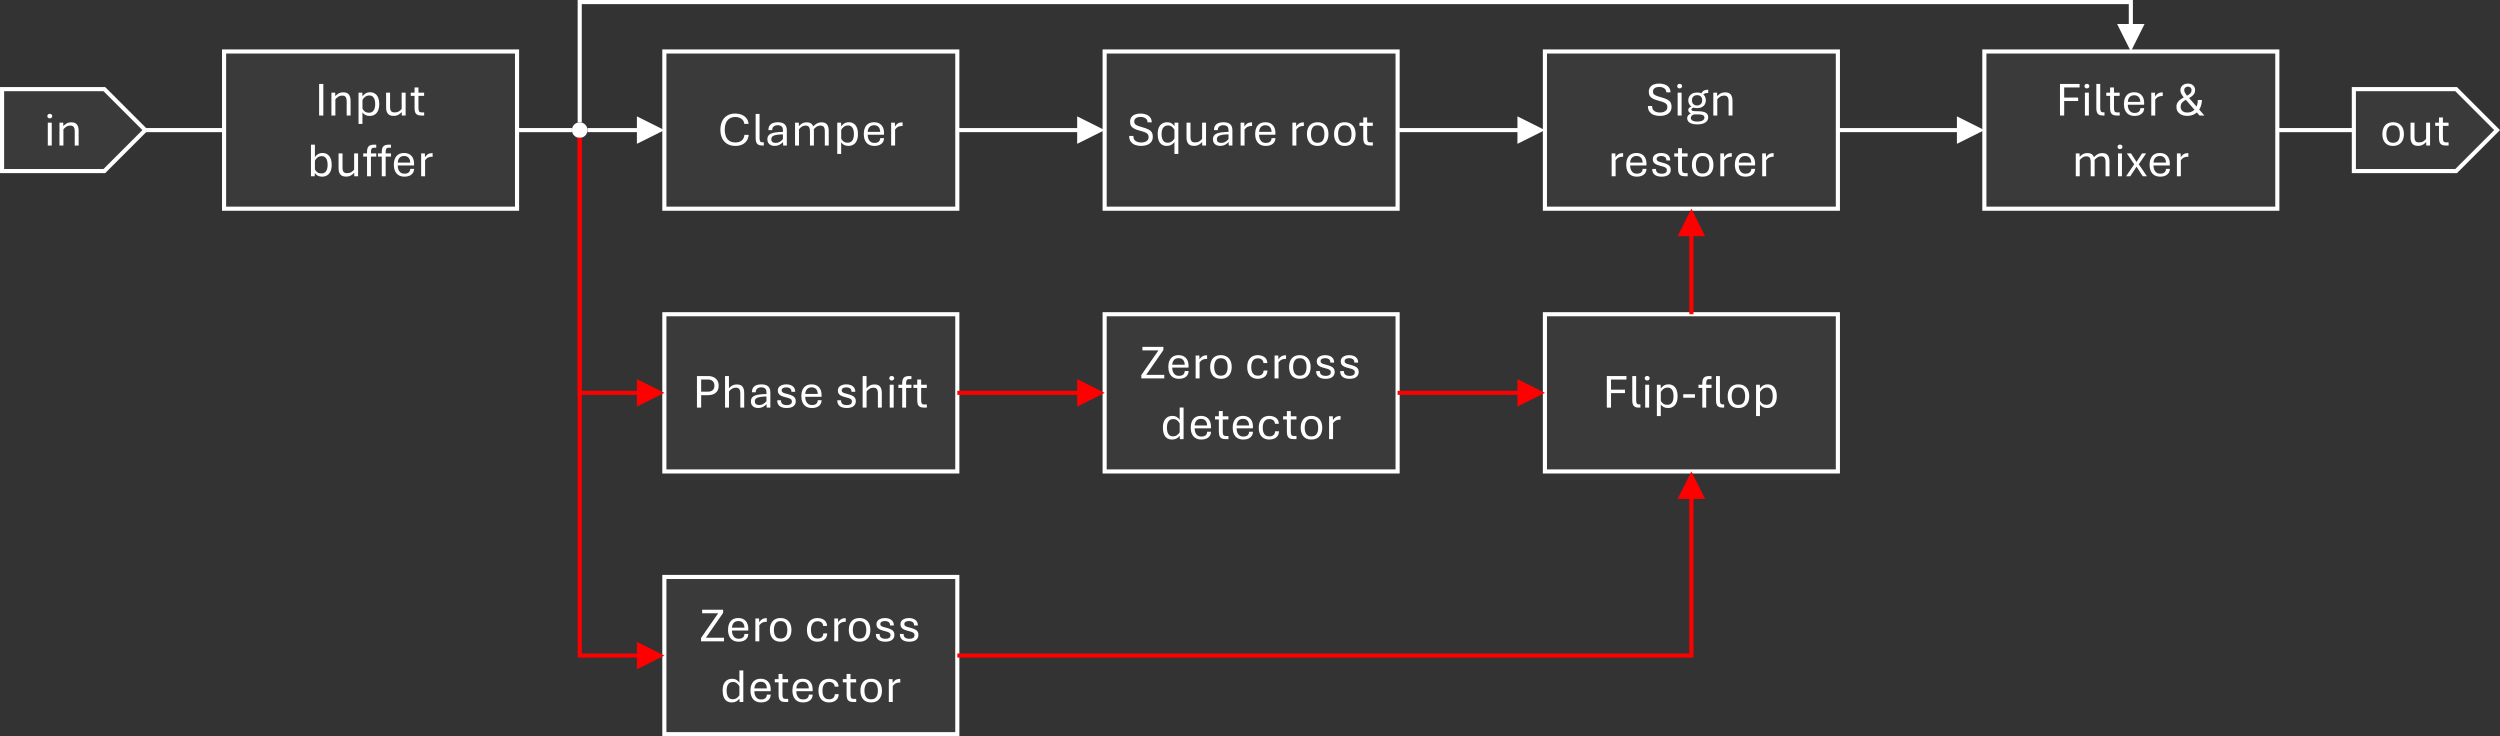 <?xml version="1.0" encoding="UTF-8" standalone="no"?>
<svg
   width="780.56"
   height="229.873"
   viewBox="0 0 780.56 229.874"
   version="1.1"
   id="svg159"
   xmlns:xlink="http://www.w3.org/1999/xlink"
   xmlns="http://www.w3.org/2000/svg"
   xmlns:svg="http://www.w3.org/2000/svg">
  <rect x="0" y="0" width="780.56" height="229.874" fill="#333333" stroke="none"/>
  <defs
     id="defs29">
    <g
       id="g28">
      <g
         id="glyph-0-0">
        <path
           d="m 1.297,0 v -9.859 h 1.312 V 0 Z m 0,0"
           id="path1" />
      </g>
      <g
         id="glyph-0-1">
        <path
           d="M 1.172,0 V -7.141 H 2.344 l 0.047,1.109 c 0.219,-0.289 0.531,-0.562 0.938,-0.812 0.414,-0.258 0.945,-0.391 1.594,-0.391 0.781,0 1.348,0.23 1.703,0.688 0.352,0.461 0.531,1.109 0.531,1.953 V 0 H 5.938 v -4.422 c 0,-0.344 -0.039,-0.648 -0.109,-0.922 C 5.754,-5.613 5.625,-5.828 5.438,-5.984 5.25,-6.141 4.973,-6.219 4.609,-6.219 c -0.531,0 -0.98,0.125 -1.344,0.375 C 2.91,-5.602 2.625,-5.336 2.406,-5.047 V 0 Z m 0,0"
           id="path2" />
      </g>
      <g
         id="glyph-0-2">
        <path
           d="m 1.172,2.625 v -9.766 h 1.188 L 2.406,-5.969 c 0.25,-0.383 0.57,-0.695 0.969,-0.938 0.406,-0.238 0.879,-0.359 1.422,-0.359 0.582,0 1.082,0.141 1.5,0.422 0.426,0.273 0.754,0.684 0.984,1.234 0.238,0.543 0.359,1.227 0.359,2.047 0,0.805 -0.125,1.48 -0.375,2.031 -0.242,0.555 -0.59,0.969 -1.047,1.25 C 5.77,-0.008 5.242,0.125 4.641,0.125 4.129,0.125 3.68,0.023 3.297,-0.172 2.922,-0.367 2.617,-0.645 2.391,-1 v 3.625 z m 3.25,-3.5 c 0.645,0 1.129,-0.227 1.453,-0.688 0.332,-0.469 0.5,-1.133 0.5,-2 0,-0.875 -0.156,-1.539 -0.469,-2 -0.305,-0.469 -0.75,-0.703 -1.344,-0.703 -0.523,0 -0.965,0.141 -1.328,0.422 C 2.879,-5.57 2.602,-5.25 2.406,-4.875 v 2.75 c 0.195,0.375 0.457,0.68 0.781,0.906 0.332,0.23 0.742,0.344 1.234,0.344 z m 0,0"
           id="path3" />
      </g>
      <g
         id="glyph-0-3">
        <path
           d="m 3.438,0.109 c -0.824,0 -1.418,-0.227 -1.781,-0.688 C 1.289,-1.035 1.109,-1.664 1.109,-2.469 V -7.141 H 2.344 v 4.5 c 0,0.324 0.035,0.609 0.109,0.859 0.07,0.25 0.207,0.449 0.406,0.594 0.207,0.148 0.504,0.219 0.891,0.219 0.539,0 0.988,-0.109 1.344,-0.328 0.363,-0.227 0.656,-0.488 0.875,-0.781 v -5.062 H 7.203 V 0 h -1.188 L 5.984,-1.094 C 5.754,-0.812 5.43,-0.539 5.016,-0.281 4.598,-0.02 4.07,0.109 3.438,0.109 Z m 0,0"
           id="path4" />
      </g>
      <g
         id="glyph-0-4">
        <path
           d="M 3.562,0 C 2.988,0 2.547,-0.086 2.234,-0.266 1.922,-0.453 1.707,-0.719 1.594,-1.062 1.477,-1.406 1.422,-1.82 1.422,-2.312 v -3.828 h -1.188 v -1 h 1.188 v -1.625 h 1.219 v 1.625 H 4.406 v 1 H 2.641 v 3.781 c 0,0.438 0.055,0.777 0.172,1.016 0.113,0.242 0.391,0.359 0.828,0.359 h 0.781 V 0 Z m 0,0"
           id="path5" />
      </g>
      <g
         id="glyph-0-5">
        <path
           d="m 4.641,0.125 c -0.523,0 -0.969,-0.102 -1.344,-0.297 -0.375,-0.195 -0.68,-0.477 -0.906,-0.844 L 2.328,0 H 1.172 V -9.859 H 2.406 v 3.875 c 0.25,-0.383 0.57,-0.691 0.969,-0.922 0.406,-0.238 0.879,-0.359 1.422,-0.359 0.582,0 1.082,0.141 1.5,0.422 0.426,0.273 0.754,0.684 0.984,1.234 0.238,0.543 0.359,1.227 0.359,2.047 0,0.812 -0.125,1.496 -0.375,2.047 C 7.023,-0.973 6.676,-0.562 6.219,-0.281 5.77,-0.008 5.242,0.125 4.641,0.125 Z m -0.219,-1 c 0.645,0 1.129,-0.227 1.453,-0.688 0.332,-0.469 0.5,-1.129 0.5,-1.984 0,-0.883 -0.156,-1.562 -0.469,-2.031 -0.305,-0.469 -0.758,-0.703 -1.359,-0.703 -0.523,0 -0.961,0.141 -1.312,0.422 C 2.879,-5.586 2.602,-5.258 2.406,-4.875 v 2.75 c 0.188,0.367 0.445,0.668 0.781,0.906 0.332,0.23 0.742,0.344 1.234,0.344 z m 0,0"
           id="path6" />
      </g>
      <g
         id="glyph-0-6">
        <path
           d="m 1.422,0 v -6.141 h -1.188 v -1 h 1.188 v -0.406 c 0,-0.363 0.031,-0.688 0.094,-0.969 C 1.578,-8.805 1.688,-9.051 1.844,-9.25 2,-9.445 2.211,-9.598 2.484,-9.703 2.766,-9.805 3.125,-9.859 3.562,-9.859 h 0.734 v 0.953 h -0.656 c -0.438,0 -0.715,0.121 -0.828,0.359 -0.117,0.23 -0.172,0.57 -0.172,1.016 v 0.391 H 4.312 v 1 H 2.641 V 0 Z m 0,0"
           id="path7" />
      </g>
      <g
         id="glyph-0-7">
        <path
           d="m 4.141,0.125 c -0.773,0 -1.406,-0.16 -1.906,-0.484 C 1.742,-0.68 1.379,-1.117 1.141,-1.672 0.898,-2.234 0.781,-2.863 0.781,-3.562 c 0,-0.727 0.113,-1.367 0.344,-1.922 0.227,-0.562 0.582,-1 1.062,-1.312 0.477,-0.312 1.082,-0.469 1.812,-0.469 0.969,0 1.727,0.297 2.281,0.891 0.551,0.586 0.828,1.422 0.828,2.516 0,0.074 -0.008,0.164 -0.016,0.266 0,0.105 -0.008,0.18 -0.016,0.219 H 2 c 0,0.461 0.07,0.887 0.219,1.281 0.145,0.387 0.375,0.699 0.688,0.938 0.312,0.23 0.723,0.344 1.234,0.344 0.551,0 0.977,-0.125 1.281,-0.375 0.312,-0.258 0.473,-0.633 0.484,-1.125 H 7.125 C 7.102,-1.801 6.969,-1.363 6.719,-1 6.477,-0.645 6.141,-0.367 5.703,-0.172 5.266,0.023 4.742,0.125 4.141,0.125 Z M 2,-4.266 H 5.906 C 5.883,-4.93 5.707,-5.441 5.375,-5.797 5.051,-6.148 4.594,-6.328 4,-6.328 c -0.594,0 -1.062,0.18 -1.406,0.531 C 2.258,-5.453 2.062,-4.941 2,-4.266 Z m 0,0"
           id="path8" />
      </g>
      <g
         id="glyph-0-8">
        <path
           d="m 1.172,0 v -7.141 h 1.156 L 2.375,-5.922 c 0.195,-0.363 0.473,-0.672 0.828,-0.922 0.363,-0.25 0.828,-0.375 1.391,-0.375 H 4.75 v 1.125 H 4.578 c -0.355,0 -0.668,0.047 -0.938,0.141 -0.273,0.086 -0.508,0.211 -0.703,0.375 -0.199,0.168 -0.375,0.355 -0.531,0.562 V 0 Z m 0,0"
           id="path9" />
      </g>
      <g
         id="glyph-0-9">
        <path
           d="M 1.172,0 V -7.141 H 2.406 V 0 Z M 1.781,-8.469 c -0.23,0 -0.414,-0.066 -0.547,-0.203 C 1.098,-8.805 1.031,-8.977 1.031,-9.188 c 0,-0.207 0.066,-0.375 0.203,-0.5 0.133,-0.133 0.316,-0.203 0.547,-0.203 0.227,0 0.414,0.07 0.562,0.203 0.145,0.125 0.219,0.293 0.219,0.5 0,0.211 -0.074,0.383 -0.219,0.516 -0.148,0.137 -0.336,0.203 -0.562,0.203 z m 0,0"
           id="path10" />
      </g>
      <g
         id="glyph-0-10">
        <path
           d="M 5.5,0.125 C 4.477,0.125 3.617,-0.086 2.922,-0.516 2.223,-0.941 1.691,-1.531 1.328,-2.281 0.973,-3.039 0.797,-3.922 0.797,-4.922 c 0,-1 0.176,-1.879 0.531,-2.641 0.363,-0.758 0.895,-1.352 1.594,-1.781 C 3.617,-9.77 4.477,-9.984 5.5,-9.984 c 0.664,0 1.297,0.121 1.891,0.359 0.602,0.23 1.102,0.586 1.5,1.062 0.406,0.48 0.641,1.086 0.703,1.812 H 8.266 C 8.211,-7.238 8.051,-7.641 7.781,-7.953 7.508,-8.273 7.172,-8.516 6.766,-8.672 6.367,-8.828 5.945,-8.906 5.5,-8.906 c -0.793,0 -1.438,0.184 -1.938,0.547 -0.492,0.355 -0.852,0.836 -1.078,1.438 -0.219,0.594 -0.328,1.262 -0.328,2 0,0.73 0.109,1.398 0.328,2 0.227,0.605 0.586,1.086 1.078,1.438 0.5,0.355 1.145,0.531 1.938,0.531 0.789,0 1.438,-0.195 1.938,-0.594 0.5,-0.395 0.789,-0.988 0.875,-1.781 h 1.328 c -0.086,0.781 -0.312,1.43 -0.688,1.938 C 8.578,-0.879 8.094,-0.5 7.5,-0.25 6.906,0 6.238,0.125 5.5,0.125 Z m 0,0"
           id="path11" />
      </g>
      <g
         id="glyph-0-11">
        <path
           d="M 3.234,0 C 2.648,0 2.203,-0.086 1.891,-0.266 1.586,-0.453 1.379,-0.719 1.266,-1.062 1.148,-1.406 1.094,-1.82 1.094,-2.312 V -9.859 H 2.312 v 7.5 c 0,0.438 0.055,0.777 0.172,1.016 C 2.598,-1.113 2.875,-1 3.312,-1 h 0.328 v 1 z m 0,0"
           id="path12" />
      </g>
      <g
         id="glyph-0-12">
        <path
           d="m 3.016,0.125 c -0.406,0 -0.781,-0.082 -1.125,-0.234 -0.336,-0.156 -0.605,-0.383 -0.812,-0.688 -0.199,-0.301 -0.297,-0.676 -0.297,-1.125 0,-0.645 0.195,-1.129 0.594,-1.453 0.406,-0.332 0.973,-0.555 1.703,-0.672 0.727,-0.125 1.582,-0.191 2.562,-0.203 v -0.5 C 5.641,-5.363 5.488,-5.781 5.188,-6 4.883,-6.227 4.504,-6.344 4.047,-6.344 c -0.5,0 -0.918,0.125 -1.25,0.375 -0.336,0.242 -0.5,0.633 -0.5,1.172 h -1.188 c 0,-0.582 0.125,-1.055 0.375,-1.422 0.25,-0.363 0.594,-0.629 1.031,-0.797 0.445,-0.164 0.957,-0.25 1.531,-0.25 0.363,0 0.711,0.039 1.047,0.109 0.332,0.074 0.629,0.199 0.891,0.375 0.27,0.18 0.484,0.434 0.641,0.766 0.156,0.324 0.234,0.742 0.234,1.25 V 0 H 5.719 L 5.672,-1.078 c -0.336,0.367 -0.719,0.656 -1.156,0.875 C 4.086,0.012 3.586,0.125 3.016,0.125 Z M 3.344,-0.812 c 0.488,0 0.926,-0.113 1.312,-0.344 0.395,-0.227 0.723,-0.516 0.984,-0.859 V -3.469 C 4.336,-3.457 3.406,-3.336 2.844,-3.109 2.281,-2.879 2,-2.504 2,-1.984 c 0,0.367 0.113,0.652 0.344,0.859 0.227,0.211 0.562,0.312 1,0.312 z m 0,0"
           id="path13" />
      </g>
      <g
         id="glyph-0-13">
        <path
           d="M 1.172,0 V -7.141 H 2.344 L 2.391,-6.031 C 2.598,-6.32 2.906,-6.594 3.312,-6.844 3.719,-7.102 4.223,-7.234 4.828,-7.234 5.617,-7.234 6.188,-7 6.531,-6.531 6.883,-6.07 7.062,-5.426 7.062,-4.594 V 0 H 5.828 v -4.422 c 0,-0.344 -0.039,-0.648 -0.109,-0.922 -0.062,-0.27 -0.195,-0.484 -0.391,-0.641 -0.188,-0.156 -0.461,-0.234 -0.812,-0.234 -0.512,0 -0.938,0.125 -1.281,0.375 -0.344,0.242 -0.621,0.508 -0.828,0.797 V 0 Z m 9.297,0 v -4.422 c 0,-0.344 -0.039,-0.648 -0.109,-0.922 -0.074,-0.27 -0.203,-0.484 -0.391,-0.641 -0.188,-0.156 -0.461,-0.234 -0.812,-0.234 -0.512,0 -0.938,0.121 -1.281,0.359 -0.344,0.242 -0.633,0.508 -0.859,0.797 l -0.188,-0.906 c 0.289,-0.312 0.648,-0.598 1.078,-0.859 0.438,-0.27 0.957,-0.406 1.562,-0.406 0.789,0 1.359,0.234 1.703,0.703 0.344,0.461 0.516,1.105 0.516,1.938 V 0 Z m 0,0"
           id="path14" />
      </g>
      <g
         id="glyph-0-14">
        <path
           d="M 1.297,0 V -9.859 H 4.844 c 0.613,0 1.164,0.121 1.656,0.359 0.488,0.23 0.875,0.57 1.156,1.016 0.281,0.449 0.422,1 0.422,1.656 0,0.648 -0.141,1.188 -0.422,1.625 C 7.375,-4.773 6.988,-4.445 6.5,-4.219 6.008,-4 5.457,-3.891 4.844,-3.891 H 2.609 V 0 Z m 1.312,-4.984 H 4.75 c 0.594,0 1.07,-0.148 1.438,-0.453 C 6.562,-5.738 6.75,-6.203 6.75,-6.828 6.75,-7.492 6.562,-7.984 6.188,-8.297 5.812,-8.617 5.332,-8.781 4.75,-8.781 H 2.609 Z m 0,0"
           id="path15" />
      </g>
      <g
         id="glyph-0-15">
        <path
           d="m 1.172,0 v -9.859 h 1.219 v 3.828 c 0.219,-0.289 0.531,-0.562 0.938,-0.812 0.414,-0.258 0.941,-0.391 1.578,-0.391 0.801,0 1.375,0.23 1.719,0.688 0.352,0.461 0.531,1.109 0.531,1.953 V 0 H 5.938 v -4.438 c 0,-0.332 -0.039,-0.633 -0.109,-0.906 C 5.754,-5.613 5.625,-5.828 5.438,-5.984 5.25,-6.141 4.973,-6.219 4.609,-6.219 c -0.531,0 -0.98,0.125 -1.344,0.375 C 2.91,-5.602 2.625,-5.336 2.406,-5.047 V 0 Z m 0,0"
           id="path16" />
      </g>
      <g
         id="glyph-0-16">
        <path
           d="M 3.703,0.125 C 3.305,0.125 2.926,0.082 2.562,0 2.207,-0.082 1.891,-0.219 1.609,-0.406 1.336,-0.602 1.125,-0.859 0.969,-1.172 0.82,-1.484 0.75,-1.859 0.75,-2.297 h 1.172 c 0,0.562 0.172,0.961 0.516,1.188 0.344,0.219 0.773,0.328 1.297,0.328 0.469,0 0.848,-0.086 1.141,-0.266 0.301,-0.176 0.453,-0.469 0.453,-0.875 0,-0.352 -0.137,-0.613 -0.406,-0.781 C 4.648,-2.879 4.176,-3.047 3.5,-3.203 2.938,-3.336 2.461,-3.488 2.078,-3.656 1.703,-3.832 1.414,-4.051 1.219,-4.312 1.031,-4.582 0.938,-4.922 0.938,-5.328 c 0,-0.32 0.066,-0.602 0.203,-0.844 0.133,-0.238 0.32,-0.438 0.562,-0.594 0.25,-0.164 0.535,-0.289 0.859,-0.375 0.32,-0.082 0.676,-0.125 1.062,-0.125 0.375,0 0.723,0.047 1.047,0.141 0.332,0.086 0.625,0.219 0.875,0.406 C 5.805,-6.531 6.008,-6.289 6.156,-6 6.301,-5.707 6.375,-5.352 6.375,-4.938 H 5.188 c 0,-0.508 -0.152,-0.867 -0.453,-1.078 -0.305,-0.207 -0.672,-0.312 -1.109,-0.312 -0.438,0 -0.797,0.078 -1.078,0.234 -0.273,0.156 -0.406,0.398 -0.406,0.719 0,0.199 0.062,0.367 0.188,0.5 0.125,0.125 0.328,0.242 0.609,0.344 0.289,0.105 0.68,0.215 1.172,0.328 0.531,0.137 0.973,0.293 1.328,0.469 0.363,0.168 0.641,0.391 0.828,0.672 0.188,0.273 0.281,0.625 0.281,1.062 0,0.367 -0.074,0.684 -0.219,0.953 C 6.18,-0.773 5.977,-0.551 5.719,-0.375 5.469,-0.207 5.172,-0.082 4.828,0 c -0.344,0.082 -0.719,0.125 -1.125,0.125 z m 0,0"
           id="path17" />
      </g>
      <g
         id="glyph-0-17" />
      <g
         id="glyph-0-18">
        <path
           d="M 0.281,0 V -1.047 L 5.625,-8.75 h -5 v -1.109 h 6.547 v 1 l -5.375,7.75 h 5.656 V 0 Z m 0,0"
           id="path18" />
      </g>
      <g
         id="glyph-0-19">
        <path
           d="m 4.109,0.125 c -0.711,0 -1.312,-0.145 -1.812,-0.438 C 1.805,-0.613 1.43,-1.039 1.172,-1.594 0.91,-2.145 0.781,-2.797 0.781,-3.547 c 0,-0.781 0.129,-1.445 0.391,-2 0.258,-0.551 0.633,-0.973 1.125,-1.266 0.5,-0.301 1.102,-0.453 1.812,-0.453 0.707,0 1.312,0.152 1.812,0.453 0.508,0.293 0.898,0.715 1.172,1.266 0.27,0.555 0.406,1.219 0.406,2 0,0.75 -0.137,1.402 -0.406,1.953 -0.273,0.555 -0.664,0.98 -1.172,1.281 -0.5,0.293 -1.105,0.438 -1.812,0.438 z m 0,-0.984 c 0.52,0 0.938,-0.113 1.25,-0.344 0.312,-0.227 0.535,-0.547 0.672,-0.953 0.133,-0.414 0.203,-0.879 0.203,-1.391 0,-0.531 -0.07,-1.004 -0.203,-1.422 -0.137,-0.414 -0.359,-0.738 -0.672,-0.969 -0.312,-0.238 -0.73,-0.359 -1.25,-0.359 -0.523,0 -0.934,0.121 -1.234,0.359 -0.293,0.23 -0.508,0.555 -0.641,0.969 -0.137,0.418 -0.203,0.891 -0.203,1.422 0,0.512 0.066,0.977 0.203,1.391 0.133,0.406 0.348,0.727 0.641,0.953 0.301,0.23 0.711,0.344 1.234,0.344 z m 0,0"
           id="path19" />
      </g>
      <g
         id="glyph-0-20">
        <path
           d="m 4.078,0.125 c -0.648,0 -1.219,-0.133 -1.719,-0.406 C 1.867,-0.551 1.484,-0.957 1.203,-1.5 0.922,-2.051 0.781,-2.734 0.781,-3.547 c 0,-0.82 0.133,-1.508 0.406,-2.062 0.281,-0.551 0.664,-0.961 1.156,-1.234 0.5,-0.281 1.078,-0.422 1.734,-0.422 0.551,0 1.047,0.094 1.484,0.281 0.445,0.18 0.801,0.449 1.062,0.812 0.27,0.367 0.41,0.824 0.422,1.375 H 5.844 C 5.812,-5.254 5.645,-5.613 5.344,-5.875 5.039,-6.133 4.629,-6.266 4.109,-6.266 c -0.699,0 -1.219,0.242 -1.562,0.719 -0.344,0.469 -0.516,1.137 -0.516,2 0,0.562 0.07,1.047 0.219,1.453 0.156,0.398 0.383,0.703 0.688,0.922 0.312,0.211 0.703,0.312 1.172,0.312 0.52,0 0.941,-0.133 1.266,-0.406 C 5.695,-1.535 5.867,-1.938 5.891,-2.469 H 7.094 C 7.082,-1.883 6.941,-1.398 6.672,-1.016 6.41,-0.641 6.051,-0.352 5.594,-0.156 5.145,0.027 4.641,0.125 4.078,0.125 Z m 0,0"
           id="path20" />
      </g>
      <g
         id="glyph-0-21">
        <path
           d="M 3.625,0.125 C 3.039,0.125 2.535,-0.008 2.109,-0.281 1.68,-0.562 1.352,-0.977 1.125,-1.531 0.895,-2.082 0.781,-2.77 0.781,-3.594 c 0,-0.812 0.117,-1.488 0.359,-2.031 0.25,-0.539 0.598,-0.945 1.047,-1.219 0.445,-0.281 0.977,-0.422 1.594,-0.422 0.508,0 0.953,0.117 1.328,0.344 0.375,0.219 0.676,0.523 0.906,0.906 v -3.844 h 1.219 V 0 h -1.156 l -0.062,-1.047 C 5.754,-0.691 5.426,-0.406 5.031,-0.188 4.633,0.02 4.164,0.125 3.625,0.125 Z m 0.25,-1 c 0.52,0 0.953,-0.117 1.297,-0.359 0.344,-0.25 0.625,-0.547 0.844,-0.891 v -2.75 C 5.816,-5.281 5.551,-5.613 5.219,-5.875 4.895,-6.133 4.488,-6.266 4,-6.266 c -0.648,0 -1.137,0.234 -1.469,0.703 -0.336,0.461 -0.5,1.117 -0.5,1.969 0,0.887 0.156,1.562 0.469,2.031 0.312,0.461 0.77,0.688 1.375,0.688 z m 0,0"
           id="path21" />
      </g>
      <g
         id="glyph-0-22">
        <path
           d="m 1.297,0 v -9.859 h 6.125 v 1.094 h -4.812 v 3.156 H 6.969 V -4.531 H 2.609 V 0 Z m 0,0"
           id="path22" />
      </g>
      <g
         id="glyph-0-23">
        <path
           d="M 0.719,-3.094 V -4.188 H 4.375 v 1.094 z m 0,0"
           id="path23" />
      </g>
      <g
         id="glyph-0-24">
        <path
           d="M 4.312,0.125 C 3.613,0.125 2.977,0.02 2.406,-0.188 1.844,-0.406 1.395,-0.742 1.062,-1.203 c -0.336,-0.457 -0.5,-1.051 -0.5,-1.781 H 1.875 c 0,0.523 0.113,0.934 0.344,1.234 C 2.445,-1.457 2.75,-1.25 3.125,-1.125 3.5,-1 3.91,-0.938 4.359,-0.938 4.773,-0.938 5.156,-1 5.5,-1.125 5.844,-1.25 6.117,-1.438 6.328,-1.688 c 0.207,-0.258 0.312,-0.586 0.312,-0.984 0,-0.332 -0.086,-0.609 -0.25,-0.828 -0.156,-0.227 -0.422,-0.422 -0.797,-0.578 -0.375,-0.164 -0.875,-0.332 -1.5,-0.5 -0.75,-0.188 -1.367,-0.395 -1.844,-0.625 -0.48,-0.238 -0.836,-0.531 -1.062,-0.875 -0.23,-0.344 -0.344,-0.781 -0.344,-1.312 0,-0.562 0.129,-1.035 0.391,-1.422 0.27,-0.383 0.648,-0.676 1.141,-0.875 0.488,-0.195 1.07,-0.297 1.75,-0.297 0.633,0 1.219,0.105 1.75,0.312 0.531,0.199 0.953,0.508 1.266,0.922 0.312,0.406 0.469,0.914 0.469,1.516 h -1.312 c 0,-0.551 -0.211,-0.969 -0.625,-1.25 -0.418,-0.289 -0.93,-0.438 -1.531,-0.438 -0.637,0 -1.133,0.125 -1.484,0.375 -0.344,0.25 -0.516,0.621 -0.516,1.109 0,0.281 0.07,0.523 0.219,0.719 0.156,0.188 0.414,0.359 0.781,0.516 0.375,0.156 0.891,0.324 1.547,0.5 0.77,0.211 1.391,0.434 1.859,0.672 0.477,0.23 0.828,0.527 1.047,0.891 0.227,0.367 0.344,0.844 0.344,1.438 0,0.637 -0.164,1.164 -0.484,1.578 -0.312,0.418 -0.746,0.73 -1.297,0.938 C 5.613,0.02 5,0.125 4.312,0.125 Z m 0,0"
           id="path24" />
      </g>
      <g
         id="glyph-0-25">
        <path
           d="m 6.016,2.625 v -3.703 c -0.262,0.367 -0.594,0.656 -1,0.875 C 4.617,0.012 4.156,0.125 3.625,0.125 c -0.594,0 -1.105,-0.133 -1.531,-0.406 -0.43,-0.281 -0.758,-0.695 -0.984,-1.25 -0.219,-0.562 -0.328,-1.25 -0.328,-2.062 0,-0.812 0.117,-1.488 0.359,-2.031 0.25,-0.539 0.598,-0.945 1.047,-1.219 0.445,-0.281 0.973,-0.422 1.578,-0.422 0.531,0 0.977,0.117 1.344,0.344 0.375,0.23 0.676,0.527 0.906,0.891 L 6.062,-7.141 H 7.234 V 2.625 Z M 3.844,-0.875 C 4.375,-0.875 4.812,-1 5.156,-1.25 5.508,-1.5 5.797,-1.805 6.016,-2.172 v -2.719 C 5.816,-5.273 5.555,-5.598 5.234,-5.859 4.91,-6.129 4.5,-6.266 4,-6.266 3.352,-6.266 2.859,-6.031 2.516,-5.562 2.172,-5.102 2,-4.445 2,-3.594 c 0,0.887 0.16,1.562 0.484,2.031 0.32,0.461 0.773,0.688 1.359,0.688 z m 0,0"
           id="path25" />
      </g>
      <g
         id="glyph-0-26">
        <path
           d="M 3.656,2.766 C 2.883,2.766 2.27,2.676 1.812,2.5 1.352,2.32 1.02,2.086 0.812,1.797 0.602,1.504 0.5,1.188 0.5,0.844 0.5,0.426 0.676,0.055 1.031,-0.266 1.383,-0.586 1.93,-0.812 2.672,-0.938 L 2.906,-1.344 H 3.812 c 1.164,0 2,0.156 2.5,0.469 0.508,0.305 0.766,0.785 0.766,1.438 0,0.645 -0.289,1.172 -0.859,1.578 -0.574,0.414 -1.43,0.625 -2.562,0.625 z M 3.641,1.875 C 4.461,1.875 5.039,1.754 5.375,1.516 5.719,1.285 5.891,1 5.891,0.656 5.891,0.445 5.832,0.266 5.719,0.109 5.602,-0.035 5.391,-0.148 5.078,-0.234 c -0.305,-0.082 -0.742,-0.125 -1.312,-0.125 H 2.688 C 2.352,-0.273 2.094,-0.133 1.906,0.062 1.727,0.27 1.641,0.504 1.641,0.766 1.641,1.055 1.789,1.312 2.094,1.531 2.406,1.758 2.922,1.875 3.641,1.875 Z M 2.656,-0.422 C 2.195,-0.461 1.832,-0.555 1.562,-0.703 1.301,-0.848 1.113,-1.008 1,-1.188 0.883,-1.363 0.828,-1.535 0.828,-1.703 c 0,-0.238 0.094,-0.461 0.281,-0.672 C 1.305,-2.594 1.625,-2.77 2.062,-2.906 l 0.609,0.375 c -0.262,0.074 -0.469,0.168 -0.625,0.281 -0.148,0.117 -0.219,0.246 -0.219,0.391 0,0.094 0.047,0.184 0.141,0.266 0.094,0.074 0.242,0.137 0.453,0.188 0.219,0.043 0.52,0.062 0.906,0.062 z M 3.578,-2.312 c -0.586,0 -1.086,-0.109 -1.5,-0.328 -0.406,-0.227 -0.715,-0.523 -0.922,-0.891 -0.211,-0.375 -0.312,-0.773 -0.312,-1.203 0,-0.457 0.102,-0.867 0.312,-1.234 0.219,-0.375 0.531,-0.672 0.938,-0.891 0.414,-0.219 0.922,-0.328 1.516,-0.328 0.613,0 1.125,0.109 1.531,0.328 0.406,0.219 0.707,0.516 0.906,0.891 0.195,0.367 0.297,0.777 0.297,1.234 0,0.438 -0.105,0.844 -0.312,1.219 -0.199,0.367 -0.508,0.656 -0.922,0.875 -0.406,0.219 -0.918,0.328 -1.531,0.328 z M 3.562,-3.141 c 0.469,0 0.852,-0.133 1.156,-0.406 0.312,-0.27 0.469,-0.664 0.469,-1.188 0,-0.551 -0.148,-0.957 -0.438,-1.219 -0.281,-0.27 -0.664,-0.406 -1.141,-0.406 -0.461,0 -0.844,0.137 -1.156,0.406 C 2.148,-5.68 2,-5.281 2,-4.75 c 0,0.543 0.156,0.949 0.469,1.219 0.312,0.262 0.676,0.391 1.094,0.391 z M 5.438,-6.406 4.938,-6.875 C 5.145,-7.332 5.414,-7.645 5.75,-7.812 6.094,-7.977 6.535,-8.066 7.078,-8.078 v 1.031 c -0.344,0 -0.664,0.039 -0.953,0.109 -0.281,0.074 -0.512,0.25 -0.688,0.531 z m 0,0"
           id="path26" />
      </g>
      <g
         id="glyph-0-27">
        <path
           d="m 4.094,0.109 c -0.625,0 -1.195,-0.113 -1.703,-0.344 -0.5,-0.227 -0.898,-0.551 -1.188,-0.969 C 0.922,-1.617 0.781,-2.113 0.781,-2.688 c 0,-0.582 0.133,-1.07 0.406,-1.469 C 1.457,-4.562 1.805,-4.898 2.234,-5.172 2.66,-5.453 3.102,-5.707 3.562,-5.938 h 0.125 C 4.008,-6.113 4.305,-6.297 4.578,-6.484 4.859,-6.672 5.082,-6.879 5.25,-7.109 5.414,-7.336 5.5,-7.613 5.5,-7.938 5.5,-8.258 5.395,-8.52 5.188,-8.719 4.988,-8.914 4.723,-9.016 4.391,-9.016 c -0.355,0 -0.641,0.102 -0.859,0.297 -0.219,0.188 -0.328,0.449 -0.328,0.781 0,0.293 0.094,0.594 0.281,0.906 0.188,0.312 0.477,0.695 0.875,1.141 L 9.516,0 H 7.984 L 3.406,-5.25 C 3,-5.719 2.664,-6.164 2.406,-6.594 2.145,-7.031 2.016,-7.484 2.016,-7.953 c 0,-0.406 0.102,-0.758 0.312,-1.062 0.207,-0.312 0.488,-0.551 0.844,-0.719 0.352,-0.164 0.758,-0.25 1.219,-0.25 0.457,0 0.852,0.094 1.188,0.281 0.332,0.18 0.586,0.418 0.766,0.719 0.176,0.305 0.266,0.648 0.266,1.031 0,0.461 -0.102,0.844 -0.297,1.156 -0.199,0.312 -0.461,0.59 -0.781,0.828 -0.312,0.23 -0.648,0.445 -1,0.641 h -0.125 c -0.492,0.262 -0.906,0.512 -1.25,0.75 -0.344,0.23 -0.609,0.492 -0.797,0.781 -0.18,0.281 -0.266,0.637 -0.266,1.062 0,0.5 0.172,0.93 0.516,1.281 0.344,0.344 0.863,0.516 1.562,0.516 0.562,0 1.07,-0.117 1.531,-0.359 0.469,-0.25 0.828,-0.566 1.078,-0.953 0.207,-0.332 0.367,-0.707 0.484,-1.125 0.125,-0.426 0.188,-0.914 0.188,-1.469 h 1.281 c 0,0.438 -0.055,0.871 -0.156,1.297 -0.094,0.418 -0.23,0.809 -0.406,1.172 -0.18,0.367 -0.387,0.688 -0.625,0.969 -0.406,0.5 -0.906,0.883 -1.5,1.141 -0.594,0.25 -1.246,0.375 -1.953,0.375 z m 0,0"
           id="path27" />
      </g>
      <g
         id="glyph-0-28">
        <path
           d="m 0.062,0 2.625,-3.875 0.516,-0.406 1.828,-2.859 h 1.297 l -2.438,3.594 L 3.422,-3.156 1.359,0 Z m 5.203,0 -2.062,-3.156 -0.484,-0.375 -2.422,-3.609 h 1.312 L 3.422,-4.281 3.906,-3.922 6.562,0 Z m 0,0"
           id="path28" />
      </g>
    </g>
    <clipPath
       id="clip-0">
      <path
         clip-rule="nonzero"
         d="M 9,66 H 831.961 V 529 H 9 Z m 0,0"
         id="path29" />
    </clipPath>
  </defs>
  <path
     fill-rule="nonzero"
     fill="#3a3a3a"
     fill-opacity="1"
     stroke-width="1.286"
     stroke-linecap="butt"
     stroke-linejoin="miter"
     stroke="#ffffff"
     stroke-opacity="1"
     stroke-miterlimit="8"
     d="M 69.959,16.074 H 161.432 V 65.164 H 69.959 Z m 0,0"
     id="path32" />
  <g
     fill="#ffffff"
     fill-opacity="1"
     id="g33"
     transform="translate(-29.431,-142.488)">
    <use
       xlink:href="#glyph-0-0"
       x="127.77"
       y="178.56"
       id="use32" />
    <use
       xlink:href="#glyph-0-1"
       x="131.734"
       y="178.56"
       id="use33" />
  </g>
  <g
     fill="#ffffff"
     fill-opacity="1"
     id="g34"
     transform="translate(-29.431,-142.488)">
    <use
       xlink:href="#glyph-0-2"
       x="140.199"
       y="178.56"
       id="use34" />
  </g>
  <g
     fill="#ffffff"
     fill-opacity="1"
     id="g35"
     transform="translate(-29.431,-142.488)">
    <use
       xlink:href="#glyph-0-3"
       x="148.873"
       y="178.56"
       id="use35" />
  </g>
  <g
     fill="#ffffff"
     fill-opacity="1"
     id="g36"
     transform="translate(-29.431,-142.488)">
    <use
       xlink:href="#glyph-0-4"
       x="157.443"
       y="178.56"
       id="use36" />
  </g>
  <g
     fill="#ffffff"
     fill-opacity="1"
     id="g38"
     transform="translate(-29.431,-142.488)">
    <use
       xlink:href="#glyph-0-5"
       x="125.348"
       y="197.52"
       id="use37" />
    <use
       xlink:href="#glyph-0-3"
       x="134.028"
       y="197.52"
       id="use38" />
  </g>
  <g
     fill="#ffffff"
     fill-opacity="1"
     id="g39"
     transform="translate(-29.431,-142.488)">
    <use
       xlink:href="#glyph-0-6"
       x="142.604"
       y="197.52"
       id="use39" />
  </g>
  <g
     fill="#ffffff"
     fill-opacity="1"
     id="g40"
     transform="translate(-29.431,-142.488)">
    <use
       xlink:href="#glyph-0-6"
       x="147.204"
       y="197.52"
       id="use40" />
  </g>
  <g
     fill="#ffffff"
     fill-opacity="1"
     id="g41"
     transform="translate(-29.431,-142.488)">
    <use
       xlink:href="#glyph-0-7"
       x="151.61"
       y="197.52"
       id="use41" />
  </g>
  <g
     fill="#ffffff"
     fill-opacity="1"
     id="g42"
     transform="translate(-29.431,-142.488)">
    <use
       xlink:href="#glyph-0-8"
       x="159.75"
       y="197.52"
       id="use42" />
  </g>
  <path
     fill-rule="evenodd"
     fill="#3a3a3a"
     fill-opacity="1"
     stroke-width="1.286"
     stroke-linecap="butt"
     stroke-linejoin="miter"
     stroke="#ffffff"
     stroke-opacity="1"
     stroke-miterlimit="8"
     d="M 0.643,27.828 H 32.573 L 45.362,40.621 32.573,53.41 H 0.643 Z m 0,0"
     id="path42" />
  <g
     fill="#ffffff"
     fill-opacity="1"
     id="g44"
     transform="translate(-29.431,-142.488)">
    <use
       xlink:href="#glyph-0-9"
       x="43.181"
       y="187.92"
       id="use43" />
    <use
       xlink:href="#glyph-0-1"
       x="46.824"
       y="187.92"
       id="use44" />
  </g>
  <path
     fill="none"
     stroke-width="1.286"
     stroke-linecap="butt"
     stroke-linejoin="miter"
     stroke="#ffffff"
     stroke-opacity="1"
     stroke-miterlimit="8"
     d="M 45.362,40.621 H 69.959"
     id="path44" />
  <path
     fill-rule="nonzero"
     fill="#3a3a3a"
     fill-opacity="1"
     stroke-width="1.286"
     stroke-linecap="butt"
     stroke-linejoin="miter"
     stroke="#ffffff"
     stroke-opacity="1"
     stroke-miterlimit="8"
     d="m 207.428,16.074 h 91.469 v 49.09 h -91.469 z m 0,0"
     id="path45" />
  <g
     fill="#ffffff"
     fill-opacity="1"
     id="g46"
     transform="translate(-29.431,-142.488)">
    <use
       xlink:href="#glyph-0-10"
       x="253.553"
       y="187.92"
       id="use45" />
    <use
       xlink:href="#glyph-0-11"
       x="264.269"
       y="187.92"
       id="use46" />
  </g>
  <g
     fill="#ffffff"
     fill-opacity="1"
     id="g47"
     transform="translate(-29.431,-142.488)">
    <use
       xlink:href="#glyph-0-12"
       x="268.235"
       y="187.92"
       id="use47" />
  </g>
  <g
     fill="#ffffff"
     fill-opacity="1"
     id="g48"
     transform="translate(-29.431,-142.488)">
    <use
       xlink:href="#glyph-0-13"
       x="276.491"
       y="187.92"
       id="use48" />
  </g>
  <g
     fill="#ffffff"
     fill-opacity="1"
     id="g49"
     transform="translate(-29.431,-142.488)">
    <use
       xlink:href="#glyph-0-2"
       x="289.667"
       y="187.92"
       id="use49" />
  </g>
  <g
     fill="#ffffff"
     fill-opacity="1"
     id="g50"
     transform="translate(-29.431,-142.488)">
    <use
       xlink:href="#glyph-0-7"
       x="298.343"
       y="187.92"
       id="use50" />
  </g>
  <g
     fill="#ffffff"
     fill-opacity="1"
     id="g51"
     transform="translate(-29.431,-142.488)">
    <use
       xlink:href="#glyph-0-8"
       x="306.494"
       y="187.92"
       id="use51" />
  </g>
  <path
     fill-rule="evenodd"
     fill="#ffffff"
     fill-opacity="1"
     d="m 178.569,40.621 c 0,-1.344 1.09,-2.43 2.43,-2.43 1.344,0 2.434,1.086 2.434,2.43 0,1.34 -1.09,2.43 -2.434,2.43 -1.34,0 -2.43,-1.09 -2.43,-2.43 z m 0,0"
     id="path51" />
  <path
     fill="none"
     stroke-width="1.286"
     stroke-linecap="butt"
     stroke-linejoin="miter"
     stroke="#ffffff"
     stroke-opacity="1"
     stroke-miterlimit="8"
     d="M 161.432,40.621 H 178.569"
     id="path52" />
  <path
     fill-rule="nonzero"
     fill="#ffffff"
     fill-opacity="1"
     d="m 183.432,39.977 h 16.277 v 1.285 h -16.277 z m 15.422,-3.645 8.574,4.289 -8.574,4.285 z m 0,0"
     id="path53" />
  <path
     fill-rule="nonzero"
     fill="#3a3a3a"
     fill-opacity="1"
     stroke-width="1.286"
     stroke-linecap="butt"
     stroke-linejoin="miter"
     stroke="#ffffff"
     stroke-opacity="1"
     stroke-miterlimit="8"
     d="m 207.428,98.109 h 91.469 v 49.09 h -91.469 z m 0,0"
     id="path54" />
  <g
     fill="#ffffff"
     fill-opacity="1"
     id="g55"
     transform="translate(-29.431,-142.488)">
    <use
       xlink:href="#glyph-0-14"
       x="245.739"
       y="269.76"
       id="use54" />
    <use
       xlink:href="#glyph-0-15"
       x="254.634"
       y="269.76"
       id="use55" />
  </g>
  <g
     fill="#ffffff"
     fill-opacity="1"
     id="g56"
     transform="translate(-29.431,-142.488)">
    <use
       xlink:href="#glyph-0-12"
       x="263.094"
       y="269.76"
       id="use56" />
  </g>
  <g
     fill="#ffffff"
     fill-opacity="1"
     id="g57"
     transform="translate(-29.431,-142.488)">
    <use
       xlink:href="#glyph-0-16"
       x="271.344"
       y="269.76"
       id="use57" />
  </g>
  <g
     fill="#ffffff"
     fill-opacity="1"
     id="g59"
     transform="translate(-29.431,-142.488)">
    <use
       xlink:href="#glyph-0-7"
       x="278.844"
       y="269.76"
       id="use58" />
    <use
       xlink:href="#glyph-0-17"
       x="286.989"
       y="269.76"
       id="use59" />
  </g>
  <g
     fill="#ffffff"
     fill-opacity="1"
     id="g60"
     transform="translate(-29.431,-142.488)">
    <use
       xlink:href="#glyph-0-16"
       x="290.094"
       y="269.76"
       id="use60" />
  </g>
  <g
     fill="#ffffff"
     fill-opacity="1"
     id="g61"
     transform="translate(-29.431,-142.488)">
    <use
       xlink:href="#glyph-0-15"
       x="297.594"
       y="269.76"
       id="use61" />
  </g>
  <g
     fill="#ffffff"
     fill-opacity="1"
     id="g62"
     transform="translate(-29.431,-142.488)">
    <use
       xlink:href="#glyph-0-9"
       x="306.054"
       y="269.76"
       id="use62" />
  </g>
  <g
     fill="#ffffff"
     fill-opacity="1"
     id="g63"
     transform="translate(-29.431,-142.488)">
    <use
       xlink:href="#glyph-0-6"
       x="309.699"
       y="269.76"
       id="use63" />
  </g>
  <g
     fill="#ffffff"
     fill-opacity="1"
     id="g64"
     transform="translate(-29.431,-142.488)">
    <use
       xlink:href="#glyph-0-4"
       x="314.394"
       y="269.76"
       id="use64" />
  </g>
  <path
     fill-rule="nonzero"
     fill="#3a3a3a"
     fill-opacity="1"
     stroke-width="1.286"
     stroke-linecap="butt"
     stroke-linejoin="miter"
     stroke="#ffffff"
     stroke-opacity="1"
     stroke-miterlimit="8"
     d="m 344.893,98.109 h 91.473 v 49.09 h -91.473 z m 0,0"
     id="path64" />
  <g
     fill="#ffffff"
     fill-opacity="1"
     id="g66"
     transform="translate(-29.431,-142.488)">
    <use
       xlink:href="#glyph-0-18"
       x="385.496"
       y="260.64"
       id="use65" />
    <use
       xlink:href="#glyph-0-7"
       x="393.426"
       y="260.64"
       id="use66" />
  </g>
  <g
     fill="#ffffff"
     fill-opacity="1"
     id="g67"
     transform="translate(-29.431,-142.488)">
    <use
       xlink:href="#glyph-0-8"
       x="401.567"
       y="260.64"
       id="use67" />
  </g>
  <g
     fill="#ffffff"
     fill-opacity="1"
     id="g69"
     transform="translate(-29.431,-142.488)">
    <use
       xlink:href="#glyph-0-19"
       x="406.497"
       y="260.64"
       id="use68" />
    <use
       xlink:href="#glyph-0-17"
       x="414.968"
       y="260.64"
       id="use69" />
  </g>
  <g
     fill="#ffffff"
     fill-opacity="1"
     id="g70"
     transform="translate(-29.431,-142.488)">
    <use
       xlink:href="#glyph-0-20"
       x="418.068"
       y="260.64"
       id="use70" />
  </g>
  <g
     fill="#ffffff"
     fill-opacity="1"
     id="g71"
     transform="translate(-29.431,-142.488)">
    <use
       xlink:href="#glyph-0-8"
       x="426.209"
       y="260.64"
       id="use71" />
  </g>
  <g
     fill="#ffffff"
     fill-opacity="1"
     id="g73"
     transform="translate(-29.431,-142.488)">
    <use
       xlink:href="#glyph-0-19"
       x="431.139"
       y="260.64"
       id="use72" />
    <use
       xlink:href="#glyph-0-16"
       x="439.61"
       y="260.64"
       id="use73" />
  </g>
  <g
     fill="#ffffff"
     fill-opacity="1"
     id="g74"
     transform="translate(-29.431,-142.488)">
    <use
       xlink:href="#glyph-0-16"
       x="447.105"
       y="260.64"
       id="use74" />
  </g>
  <g
     fill="#ffffff"
     fill-opacity="1"
     id="g75"
     transform="translate(-29.431,-142.488)">
    <use
       xlink:href="#glyph-0-17"
       x="454.601"
       y="260.64"
       id="use75" />
  </g>
  <g
     fill="#ffffff"
     fill-opacity="1"
     id="g77"
     transform="translate(-29.431,-142.488)">
    <use
       xlink:href="#glyph-0-21"
       x="391.741"
       y="279.6"
       id="use76" />
    <use
       xlink:href="#glyph-0-7"
       x="400.422"
       y="279.6"
       id="use77" />
  </g>
  <g
     fill="#ffffff"
     fill-opacity="1"
     id="g78"
     transform="translate(-29.431,-142.488)">
    <use
       xlink:href="#glyph-0-4"
       x="408.562"
       y="279.6"
       id="use78" />
  </g>
  <g
     fill="#ffffff"
     fill-opacity="1"
     id="g79"
     transform="translate(-29.431,-142.488)">
    <use
       xlink:href="#glyph-0-7"
       x="413.522"
       y="279.6"
       id="use79" />
  </g>
  <g
     fill="#ffffff"
     fill-opacity="1"
     id="g81"
     transform="translate(-29.431,-142.488)">
    <use
       xlink:href="#glyph-0-20"
       x="421.663"
       y="279.6"
       id="use80" />
    <use
       xlink:href="#glyph-0-4"
       x="429.803"
       y="279.6"
       id="use81" />
  </g>
  <g
     fill="#ffffff"
     fill-opacity="1"
     id="g82"
     transform="translate(-29.431,-142.488)">
    <use
       xlink:href="#glyph-0-19"
       x="434.764"
       y="279.6"
       id="use82" />
  </g>
  <g
     fill="#ffffff"
     fill-opacity="1"
     id="g83"
     transform="translate(-29.431,-142.488)">
    <use
       xlink:href="#glyph-0-8"
       x="443.235"
       y="279.6"
       id="use83" />
  </g>
  <path
     fill-rule="nonzero"
     fill="#3a3a3a"
     fill-opacity="1"
     stroke-width="1.286"
     stroke-linecap="butt"
     stroke-linejoin="miter"
     stroke="#ffffff"
     stroke-opacity="1"
     stroke-miterlimit="8"
     d="m 207.428,180.141 h 91.469 v 49.09 h -91.469 z m 0,0"
     id="path83" />
  <g
     fill="#ffffff"
     fill-opacity="1"
     id="g85"
     transform="translate(-29.431,-142.488)">
    <use
       xlink:href="#glyph-0-18"
       x="248.03"
       y="342.72"
       id="use84" />
    <use
       xlink:href="#glyph-0-7"
       x="255.96"
       y="342.72"
       id="use85" />
  </g>
  <g
     fill="#ffffff"
     fill-opacity="1"
     id="g86"
     transform="translate(-29.431,-142.488)">
    <use
       xlink:href="#glyph-0-8"
       x="264.101"
       y="342.72"
       id="use86" />
  </g>
  <g
     fill="#ffffff"
     fill-opacity="1"
     id="g88"
     transform="translate(-29.431,-142.488)">
    <use
       xlink:href="#glyph-0-19"
       x="269.031"
       y="342.72"
       id="use87" />
    <use
       xlink:href="#glyph-0-17"
       x="277.502"
       y="342.72"
       id="use88" />
  </g>
  <g
     fill="#ffffff"
     fill-opacity="1"
     id="g89"
     transform="translate(-29.431,-142.488)">
    <use
       xlink:href="#glyph-0-20"
       x="280.602"
       y="342.72"
       id="use89" />
  </g>
  <g
     fill="#ffffff"
     fill-opacity="1"
     id="g90"
     transform="translate(-29.431,-142.488)">
    <use
       xlink:href="#glyph-0-8"
       x="288.743"
       y="342.72"
       id="use90" />
  </g>
  <g
     fill="#ffffff"
     fill-opacity="1"
     id="g92"
     transform="translate(-29.431,-142.488)">
    <use
       xlink:href="#glyph-0-19"
       x="293.673"
       y="342.72"
       id="use91" />
    <use
       xlink:href="#glyph-0-16"
       x="302.144"
       y="342.72"
       id="use92" />
  </g>
  <g
     fill="#ffffff"
     fill-opacity="1"
     id="g93"
     transform="translate(-29.431,-142.488)">
    <use
       xlink:href="#glyph-0-16"
       x="309.639"
       y="342.72"
       id="use93" />
  </g>
  <g
     fill="#ffffff"
     fill-opacity="1"
     id="g94"
     transform="translate(-29.431,-142.488)">
    <use
       xlink:href="#glyph-0-17"
       x="317.135"
       y="342.72"
       id="use94" />
  </g>
  <g
     fill="#ffffff"
     fill-opacity="1"
     id="g96"
     transform="translate(-29.431,-142.488)">
    <use
       xlink:href="#glyph-0-21"
       x="254.275"
       y="361.68"
       id="use95" />
    <use
       xlink:href="#glyph-0-7"
       x="262.956"
       y="361.68"
       id="use96" />
  </g>
  <g
     fill="#ffffff"
     fill-opacity="1"
     id="g97"
     transform="translate(-29.431,-142.488)">
    <use
       xlink:href="#glyph-0-4"
       x="271.096"
       y="361.68"
       id="use97" />
  </g>
  <g
     fill="#ffffff"
     fill-opacity="1"
     id="g98"
     transform="translate(-29.431,-142.488)">
    <use
       xlink:href="#glyph-0-7"
       x="276.057"
       y="361.68"
       id="use98" />
  </g>
  <g
     fill="#ffffff"
     fill-opacity="1"
     id="g100"
     transform="translate(-29.431,-142.488)">
    <use
       xlink:href="#glyph-0-20"
       x="284.197"
       y="361.68"
       id="use99" />
    <use
       xlink:href="#glyph-0-4"
       x="292.338"
       y="361.68"
       id="use100" />
  </g>
  <g
     fill="#ffffff"
     fill-opacity="1"
     id="g101"
     transform="translate(-29.431,-142.488)">
    <use
       xlink:href="#glyph-0-19"
       x="297.298"
       y="361.68"
       id="use101" />
  </g>
  <g
     fill="#ffffff"
     fill-opacity="1"
     id="g102"
     transform="translate(-29.431,-142.488)">
    <use
       xlink:href="#glyph-0-8"
       x="305.769"
       y="361.68"
       id="use102" />
  </g>
  <path
     fill-rule="nonzero"
     fill="#ff0000"
     fill-opacity="1"
     d="m 180.358,43.051 v 80.246 h 19.352 v -1.285 h -18.711 l 0.645,0.641 V 43.051 Z m 18.496,83.891 8.574,-4.289 -8.574,-4.285 z m 0,0"
     id="path102" />
  <path
     fill-rule="nonzero"
     fill="#ff0000"
     fill-opacity="1"
     d="m 180.358,43.051 v 162.277 h 19.352 v -1.285 h -18.711 l 0.645,0.645 V 43.051 Z m 18.496,165.922 8.574,-4.285 -8.574,-4.289 z m 0,0"
     id="path103" />
  <path
     fill-rule="nonzero"
     fill="#ff0000"
     fill-opacity="1"
     d="m 298.897,123.297 h 38.281 v -1.285 h -38.281 z m 37.422,3.645 8.574,-4.289 -8.574,-4.285 z m 0,0"
     id="path104" />
  <path
     fill-rule="nonzero"
     fill="#3a3a3a"
     fill-opacity="1"
     stroke-width="1.286"
     stroke-linecap="butt"
     stroke-linejoin="miter"
     stroke="#ffffff"
     stroke-opacity="1"
     stroke-miterlimit="8"
     d="m 482.358,98.109 h 91.473 v 49.09 h -91.473 z m 0,0"
     id="path105" />
  <g
     fill="#ffffff"
     fill-opacity="1"
     id="g106"
     transform="translate(-29.431,-142.488)">
    <use
       xlink:href="#glyph-0-22"
       x="529.824"
       y="269.76"
       id="use105" />
    <use
       xlink:href="#glyph-0-11"
       x="537.969"
       y="269.76"
       id="use106" />
  </g>
  <g
     fill="#ffffff"
     fill-opacity="1"
     id="g107"
     transform="translate(-29.431,-142.488)">
    <use
       xlink:href="#glyph-0-9"
       x="541.929"
       y="269.76"
       id="use107" />
  </g>
  <g
     fill="#ffffff"
     fill-opacity="1"
     id="g108"
     transform="translate(-29.431,-142.488)">
    <use
       xlink:href="#glyph-0-2"
       x="545.574"
       y="269.76"
       id="use108" />
  </g>
  <g
     fill="#ffffff"
     fill-opacity="1"
     id="g109"
     transform="translate(-29.431,-142.488)">
    <use
       xlink:href="#glyph-0-23"
       x="554.257"
       y="269.76"
       id="use109" />
  </g>
  <g
     fill="#ffffff"
     fill-opacity="1"
     id="g111"
     transform="translate(-29.431,-142.488)">
    <use
       xlink:href="#glyph-0-6"
       x="559.508"
       y="269.76"
       id="use110" />
    <use
       xlink:href="#glyph-0-11"
       x="564.116"
       y="269.76"
       id="use111" />
  </g>
  <g
     fill="#ffffff"
     fill-opacity="1"
     id="g112"
     transform="translate(-29.431,-142.488)">
    <use
       xlink:href="#glyph-0-19"
       x="568.079"
       y="269.76"
       id="use112" />
  </g>
  <g
     fill="#ffffff"
     fill-opacity="1"
     id="g113"
     transform="translate(-29.431,-142.488)">
    <use
       xlink:href="#glyph-0-2"
       x="576.542"
       y="269.76"
       id="use113" />
  </g>
  <path
     fill-rule="nonzero"
     fill="#ff0000"
     fill-opacity="1"
     d="m 436.366,123.297 h 38.277 v -1.285 h -38.277 z m 37.418,3.645 8.574,-4.289 -8.574,-4.285 z m 0,0"
     id="path113" />
  <path
     fill-rule="nonzero"
     fill="#ff0000"
     fill-opacity="1"
     d="m 298.897,205.328 h 229.84 v -50.414 h -1.285 v 49.773 l 0.641,-0.645 H 298.897 Z m 233.484,-49.555 -4.289,-8.574 -4.285,8.574 z m 0,0"
     id="path114" />
  <path
     fill-rule="nonzero"
     fill="#3a3a3a"
     fill-opacity="1"
     stroke-width="1.286"
     stroke-linecap="butt"
     stroke-linejoin="miter"
     stroke="#ffffff"
     stroke-opacity="1"
     stroke-miterlimit="8"
     d="m 344.893,16.074 h 91.473 v 49.09 h -91.473 z m 0,0"
     id="path115" />
  <g
     fill="#ffffff"
     fill-opacity="1"
     id="g116"
     transform="translate(-29.431,-142.488)">
    <use
       xlink:href="#glyph-0-24"
       x="381.423"
       y="187.92"
       id="use115" />
    <use
       xlink:href="#glyph-0-25"
       x="390.104"
       y="187.92"
       id="use116" />
  </g>
  <g
     fill="#ffffff"
     fill-opacity="1"
     id="g118"
     transform="translate(-29.431,-142.488)">
    <use
       xlink:href="#glyph-0-3"
       x="398.784"
       y="187.92"
       id="use117" />
    <use
       xlink:href="#glyph-0-12"
       x="407.36"
       y="187.92"
       id="use118" />
  </g>
  <g
     fill="#ffffff"
     fill-opacity="1"
     id="g119"
     transform="translate(-29.431,-142.488)">
    <use
       xlink:href="#glyph-0-8"
       x="415.606"
       y="187.92"
       id="use119" />
  </g>
  <g
     fill="#ffffff"
     fill-opacity="1"
     id="g120"
     transform="translate(-29.431,-142.488)">
    <use
       xlink:href="#glyph-0-7"
       x="420.536"
       y="187.92"
       id="use120" />
  </g>
  <g
     fill="#ffffff"
     fill-opacity="1"
     id="g121"
     transform="translate(-29.431,-142.488)">
    <use
       xlink:href="#glyph-0-17"
       x="428.677"
       y="187.92"
       id="use121" />
  </g>
  <g
     fill="#ffffff"
     fill-opacity="1"
     id="g122"
     transform="translate(-29.431,-142.488)">
    <use
       xlink:href="#glyph-0-8"
       x="431.777"
       y="187.92"
       id="use122" />
  </g>
  <g
     fill="#ffffff"
     fill-opacity="1"
     id="g125"
     transform="translate(-29.431,-142.488)">
    <use
       xlink:href="#glyph-0-19"
       x="436.707"
       y="187.92"
       id="use123" />
    <use
       xlink:href="#glyph-0-19"
       x="445.178"
       y="187.92"
       id="use124" />
    <use
       xlink:href="#glyph-0-4"
       x="453.649"
       y="187.92"
       id="use125" />
  </g>
  <path
     fill-rule="nonzero"
     fill="#3a3a3a"
     fill-opacity="1"
     stroke-width="1.286"
     stroke-linecap="butt"
     stroke-linejoin="miter"
     stroke="#ffffff"
     stroke-opacity="1"
     stroke-miterlimit="8"
     d="m 482.358,16.074 h 91.473 v 49.09 h -91.473 z m 0,0"
     id="path125" />
  <g
     fill="#ffffff"
     fill-opacity="1"
     id="g127"
     transform="translate(-29.431,-142.488)">
    <use
       xlink:href="#glyph-0-24"
       x="543.382"
       y="178.56"
       id="use126" />
    <use
       xlink:href="#glyph-0-9"
       x="552.063"
       y="178.56"
       id="use127" />
  </g>
  <g
     fill="#ffffff"
     fill-opacity="1"
     id="g128"
     transform="translate(-29.431,-142.488)">
    <use
       xlink:href="#glyph-0-26"
       x="555.703"
       y="178.56"
       id="use128" />
  </g>
  <g
     fill="#ffffff"
     fill-opacity="1"
     id="g129"
     transform="translate(-29.431,-142.488)">
    <use
       xlink:href="#glyph-0-1"
       x="563.199"
       y="178.56"
       id="use129" />
  </g>
  <g
     fill="#ffffff"
     fill-opacity="1"
     id="g130"
     transform="translate(-29.431,-142.488)">
    <use
       xlink:href="#glyph-0-17"
       x="571.669"
       y="178.56"
       id="use130" />
  </g>
  <g
     fill="#ffffff"
     fill-opacity="1"
     id="g132"
     transform="translate(-29.431,-142.488)">
    <use
       xlink:href="#glyph-0-8"
       x="531.457"
       y="197.52"
       id="use131" />
    <use
       xlink:href="#glyph-0-7"
       x="536.391"
       y="197.52"
       id="use132" />
  </g>
  <g
     fill="#ffffff"
     fill-opacity="1"
     id="g133"
     transform="translate(-29.431,-142.488)">
    <use
       xlink:href="#glyph-0-16"
       x="544.534"
       y="197.52"
       id="use133" />
  </g>
  <g
     fill="#ffffff"
     fill-opacity="1"
     id="g134"
     transform="translate(-29.431,-142.488)">
    <use
       xlink:href="#glyph-0-4"
       x="551.943"
       y="197.52"
       id="use134" />
  </g>
  <g
     fill="#ffffff"
     fill-opacity="1"
     id="g135"
     transform="translate(-29.431,-142.488)">
    <use
       xlink:href="#glyph-0-19"
       x="556.906"
       y="197.52"
       id="use135" />
  </g>
  <g
     fill="#ffffff"
     fill-opacity="1"
     id="g137"
     transform="translate(-29.431,-142.488)">
    <use
       xlink:href="#glyph-0-8"
       x="565.38"
       y="197.52"
       id="use136" />
    <use
       xlink:href="#glyph-0-7"
       x="570.313"
       y="197.52"
       id="use137" />
  </g>
  <g
     fill="#ffffff"
     fill-opacity="1"
     id="g138"
     transform="translate(-29.431,-142.488)">
    <use
       xlink:href="#glyph-0-8"
       x="578.457"
       y="197.52"
       id="use138" />
  </g>
  <path
     fill-rule="nonzero"
     fill="#ff0000"
     fill-opacity="1"
     d="M 528.737,98.109 V 72.883 h -1.285 v 25.227 z m 3.645,-24.371 -4.285,-8.574 -4.289,8.574 z m 0,0"
     id="path138" />
  <path
     fill-rule="nonzero"
     fill="#ffffff"
     fill-opacity="1"
     d="m 298.897,39.977 h 38.281 v 1.285 h -38.281 z m 37.422,-3.645 8.574,4.289 -8.574,4.285 z m 0,0"
     id="path139" />
  <path
     fill-rule="nonzero"
     fill="#ffffff"
     fill-opacity="1"
     d="m 436.366,41.262 h 38.277 v -1.285 h -38.277 z m 37.418,3.645 8.574,-4.285 -8.574,-4.289 z m 0,0"
     id="path140" />
  <path
     fill-rule="evenodd"
     fill="#3a3a3a"
     fill-opacity="1"
     stroke-width="1.286"
     stroke-linecap="butt"
     stroke-linejoin="miter"
     stroke="#ffffff"
     stroke-opacity="1"
     stroke-miterlimit="8"
     d="m 734.932,27.828 h 31.93 l 12.789,12.793 -12.789,12.789 h -31.93 z m 0,0"
     id="path141" />
  <g
     fill="#ffffff"
     fill-opacity="1"
     id="g143"
     transform="translate(-29.431,-142.488)">
    <use
       xlink:href="#glyph-0-19"
       x="772.486"
       y="187.92"
       id="use141" />
    <use
       xlink:href="#glyph-0-3"
       x="780.952"
       y="187.92"
       id="use142" />
    <use
       xlink:href="#glyph-0-4"
       x="789.523"
       y="187.92"
       id="use143" />
  </g>
  <path
     fill-rule="nonzero"
     fill="#3a3a3a"
     fill-opacity="1"
     stroke-width="1.286"
     stroke-linecap="butt"
     stroke-linejoin="miter"
     stroke="#ffffff"
     stroke-opacity="1"
     stroke-miterlimit="8"
     d="m 619.565,16.074 h 91.473 v 49.09 h -91.473 z m 0,0"
     id="path143" />
  <g
     fill="#ffffff"
     fill-opacity="1"
     id="g146"
     transform="translate(-29.431,-142.488)">
    <use
       xlink:href="#glyph-0-22"
       x="671.312"
       y="178.56"
       id="use144" />
    <use
       xlink:href="#glyph-0-9"
       x="679.224"
       y="178.56"
       id="use145" />
    <use
       xlink:href="#glyph-0-11"
       x="682.862"
       y="178.56"
       id="use146" />
  </g>
  <g
     fill="#ffffff"
     fill-opacity="1"
     id="g147"
     transform="translate(-29.431,-142.488)">
    <use
       xlink:href="#glyph-0-4"
       x="686.829"
       y="178.56"
       id="use147" />
  </g>
  <g
     fill="#ffffff"
     fill-opacity="1"
     id="g148"
     transform="translate(-29.431,-142.488)">
    <use
       xlink:href="#glyph-0-7"
       x="691.787"
       y="178.56"
       id="use148" />
  </g>
  <g
     fill="#ffffff"
     fill-opacity="1"
     id="g149"
     transform="translate(-29.431,-142.488)">
    <use
       xlink:href="#glyph-0-8"
       x="699.939"
       y="178.56"
       id="use149" />
  </g>
  <g
     fill="#ffffff"
     fill-opacity="1"
     id="g150"
     transform="translate(-29.431,-142.488)">
    <use
       xlink:href="#glyph-0-17"
       x="705.077"
       y="178.56"
       id="use150" />
  </g>
  <g
     fill="#ffffff"
     fill-opacity="1"
     id="g151"
     transform="translate(-29.431,-142.488)">
    <use
       xlink:href="#glyph-0-27"
       x="708.189"
       y="178.56"
       id="use151" />
  </g>
  <g
     fill="#ffffff"
     fill-opacity="1"
     id="g152"
     transform="translate(-29.431,-142.488)">
    <use
       xlink:href="#glyph-0-17"
       x="718.157"
       y="178.56"
       id="use152" />
  </g>
  <g
     fill="#ffffff"
     fill-opacity="1"
     id="g154"
     transform="translate(-29.431,-142.488)">
    <use
       xlink:href="#glyph-0-13"
       x="676.37"
       y="197.52"
       id="use153" />
    <use
       xlink:href="#glyph-0-9"
       x="689.55"
       y="197.52"
       id="use154" />
  </g>
  <g
     fill="#ffffff"
     fill-opacity="1"
     id="g155"
     transform="translate(-29.431,-142.488)">
    <use
       xlink:href="#glyph-0-28"
       x="693.191"
       y="197.52"
       id="use155" />
  </g>
  <g
     fill="#ffffff"
     fill-opacity="1"
     id="g156"
     transform="translate(-29.431,-142.488)">
    <use
       xlink:href="#glyph-0-7"
       x="699.801"
       y="197.52"
       id="use156" />
  </g>
  <g
     fill="#ffffff"
     fill-opacity="1"
     id="g157"
     transform="translate(-29.431,-142.488)">
    <use
       xlink:href="#glyph-0-8"
       x="707.942"
       y="197.52"
       id="use157" />
  </g>
  <path
     fill-rule="nonzero"
     fill="#ffffff"
     fill-opacity="1"
     d="m 573.831,39.977 h 38.02 v 1.285 h -38.02 z m 37.164,-3.645 8.57,4.289 -8.57,4.285 z m 0,0"
     id="path157" />
  <path
     fill-rule="nonzero"
     fill="#ffffff"
     fill-opacity="1"
     d="M 180.358,38.191 V 0 h 485.586 v 8.359 h -1.285 V 0.641 l 0.645,0.645 H 180.998 l 0.645,-0.645 V 38.191 Z M 669.588,7.5 665.303,16.074 661.014,7.5 Z m 0,0"
     id="path158" />
  <path
     fill="none"
     stroke-width="1.286"
     stroke-linecap="butt"
     stroke-linejoin="miter"
     stroke="#ffffff"
     stroke-opacity="1"
     stroke-miterlimit="8"
     d="m 711.038,40.621 h 23.895"
     id="path159" />
</svg>
